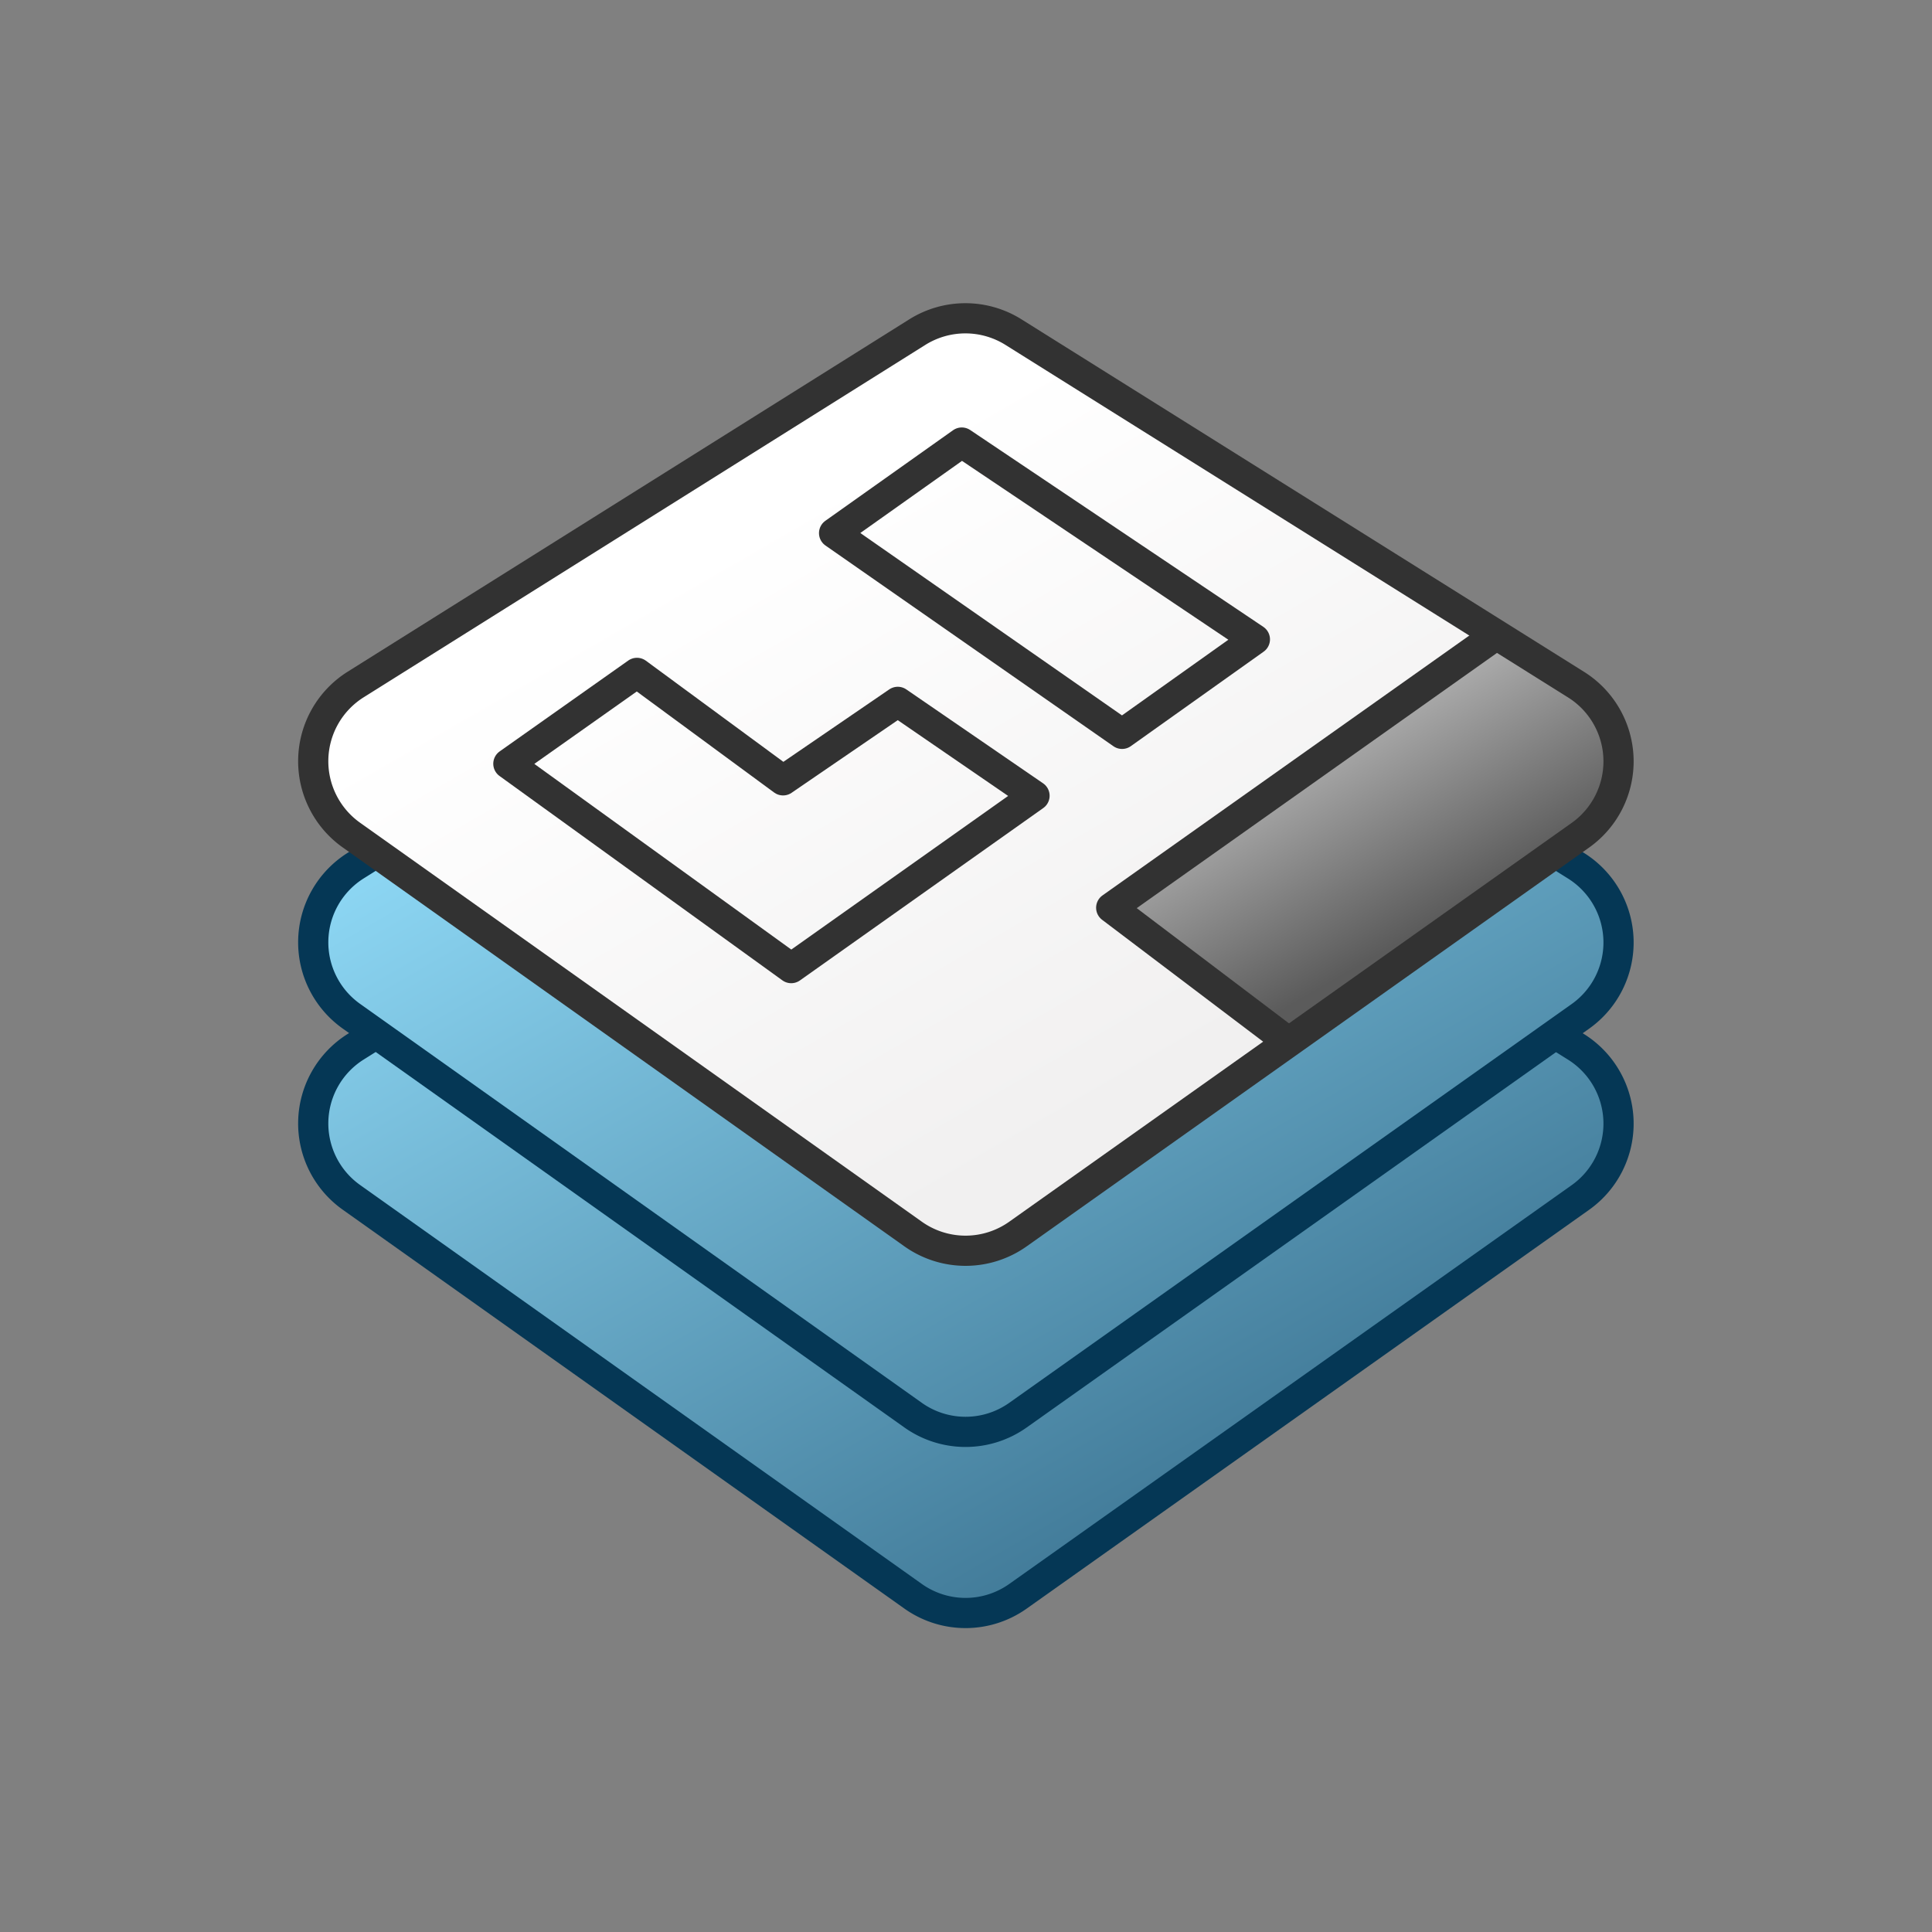 <svg id="Layer_3" data-name="Layer 3" xmlns="http://www.w3.org/2000/svg" xmlns:xlink="http://www.w3.org/1999/xlink" viewBox="0 0 64 64"><rect x="0" y="0" width="64" height="64" fill="#808080" stroke="none"/><defs><linearGradient id="linear-gradient" x1="41.3" y1="53.33" x2="23.26" y2="22.08" gradientUnits="userSpaceOnUse"><stop offset="0" stop-color="#386f8d"/><stop offset="1" stop-color="#8dd7f4"/></linearGradient><linearGradient id="linear-gradient-3" x1="26.87" y1="16.34" x2="38.14" y2="35.86" gradientUnits="userSpaceOnUse"><stop offset="0" stop-color="#fff"/><stop offset="1" stop-color="#f1f0f0"/></linearGradient><linearGradient id="linear-gradient-4" x1="43.87" y1="24.77" x2="47.29" y2="30.69" gradientUnits="userSpaceOnUse"><stop offset="0" stop-color="#ababab"/><stop offset="1" stop-color="#5b5b5b"/></linearGradient></defs><title>I_SDWA</title><path d="M52.35,39.67,33.72,52.88a3,3,0,0,1-3.47,0L11.65,39.67a3,3,0,0,1,.14-5L30.39,23a3,3,0,0,1,3.18,0L52.21,34.68A3,3,0,0,1,52.35,39.67Z" stroke="#053755" stroke-linecap="round" stroke-linejoin="round" fill="url(#linear-gradient)"/><path d="M52.35,33.67,33.72,46.88a3,3,0,0,1-3.47,0L11.65,33.67a3,3,0,0,1,.14-5L30.39,17a3,3,0,0,1,3.18,0L52.21,28.68A3,3,0,0,1,52.35,33.67Z" stroke="#053755" stroke-linecap="round" stroke-linejoin="round" fill="url(#linear-gradient)"/><path d="M52.35,27.67,33.72,40.88a3,3,0,0,1-3.47,0L11.65,27.67a3,3,0,0,1,.14-5L30.39,11a3,3,0,0,1,3.18,0L52.21,22.68A3,3,0,0,1,52.35,27.67Z" fill="url(#linear-gradient-3)"/><path d="M52.21,22.68,49.67,21.1,37,30.07l5.8,4.38,9.56-6.78A3,3,0,0,0,52.21,22.68Z" fill="url(#linear-gradient-4)"/><polyline points="49.57 21.03 36.81 30.07 42.69 34.52" fill="none" stroke="#323232" stroke-linejoin="round"/><polygon points="27.63 17.66 37.17 24.31 41.57 21.18 31.86 14.66 27.63 17.66" fill="none" stroke="#323232" stroke-linejoin="round"/><polygon points="29.74 23.25 25.94 25.85 21.1 22.29 16.84 25.3 26.21 32.07 34.27 26.36 29.74 23.25" fill="none" stroke="#323232" stroke-linejoin="round"/><path d="M52.35,27.67,33.72,40.88a3,3,0,0,1-3.47,0L11.65,27.67a3,3,0,0,1,.14-5L30.39,11a3,3,0,0,1,3.18,0L52.21,22.68A3,3,0,0,1,52.35,27.67Z" fill="none" stroke="#323232" stroke-linecap="round" stroke-linejoin="round"/></svg>